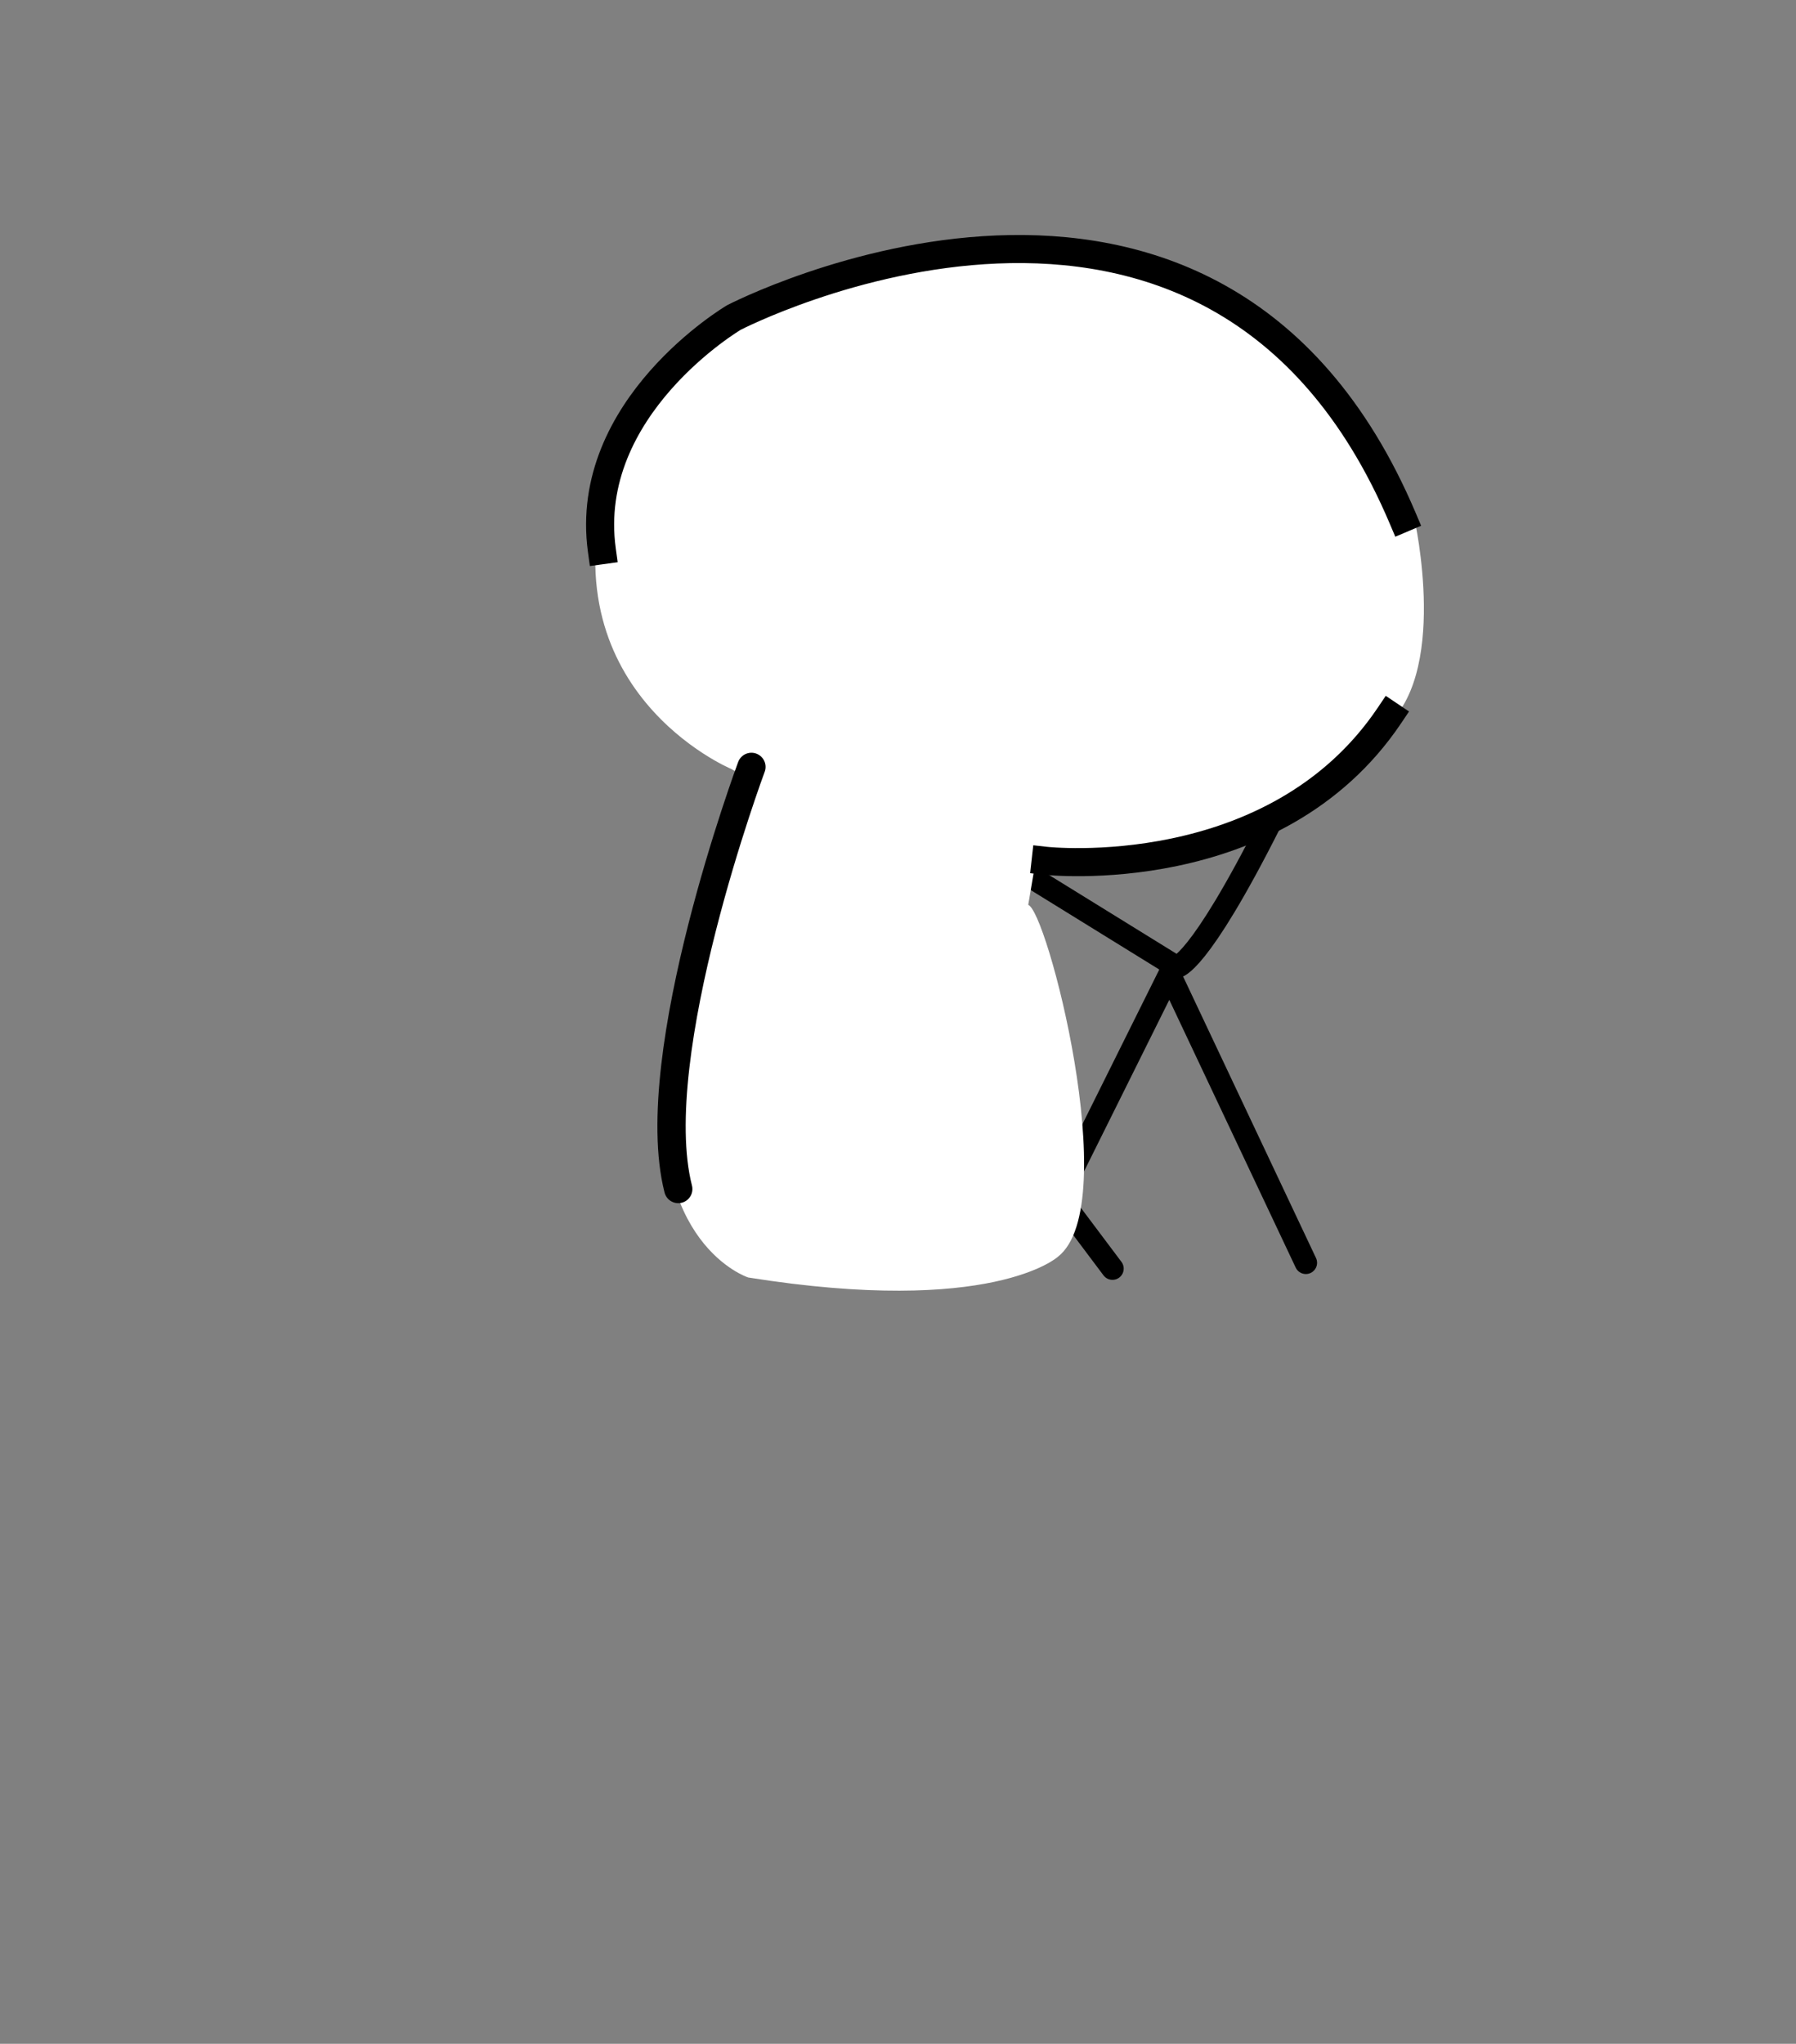 <?xml version="1.0" encoding="UTF-8" standalone="no"?>
<svg
   xmlns:serif="http://www.serif.com/"
   xmlns:dc="http://purl.org/dc/elements/1.1/"
   xmlns:cc="http://creativecommons.org/ns#"
   xmlns:rdf="http://www.w3.org/1999/02/22-rdf-syntax-ns#"
   xmlns:svg="http://www.w3.org/2000/svg"
   xmlns="http://www.w3.org/2000/svg"
   xmlns:xlink="http://www.w3.org/1999/xlink"
   xmlns:sodipodi="http://sodipodi.sourceforge.net/DTD/sodipodi-0.dtd"
   xmlns:inkscape="http://www.inkscape.org/namespaces/inkscape"
   height="182"
   width="160"
   version="1.1"
   id="svg77"
   sodipodi:docname="back-sitting.svg"
   inkscape:version="1.0.2-2 (e86c870879, 2021-01-15)">
  <rect width="100%" height="100%" fill="#808080" stroke="none"/>
  <sodipodi:namedview
     pagecolor="#ffffff"
     bordercolor="#666666"
     borderopacity="1"
     objecttolerance="10"
     gridtolerance="10"
     guidetolerance="10"
     inkscape:pageopacity="0"
     inkscape:pageshadow="2"
     inkscape:window-width="2126"
     inkscape:window-height="1324"
     id="namedview79"
     showgrid="false"
     inkscape:zoom="5.5384615"
     inkscape:cx="80"
     inkscape:cy="91"
     inkscape:window-x="105"
     inkscape:window-y="361"
     inkscape:window-maximized="0"
     inkscape:current-layer="svg77"
     inkscape:document-rotation="0" />
  <defs
     id="defs69">
    <path
       d="M1.35 0h.2l.55.1.45.35q.45.45.45 1L2.55 2.6q-.45.4-1 .4l-.8-.2-.25-.2-.45-.7v-.15L0 1.45v-.1q.05-.5.5-.9l.25-.2Q1 .05 1.3 0h.05m.45.85L1.55.8Q1.2.75 1 1q-.2.15-.2.45v.15l.15.45H1l.05.05.2.1.3.05.55-.2.15-.6-.05-.3L2.1 1 2.05.95 1.9.85h-.1"
       fill-rule="evenodd"
       id="a" />
    <use
       height="3"
       transform="translate(.8)"
       width="3"
       xlink:href="#a"
       id="c" />
    <g
       id="b">
      <path
         d="M.35-60h3.9l1.2.55 3.85-8.6 3.9 8.6 1.25-.55 3.15 3.05 1.1 1.1-1.1-1.1 1.15 1.1h-.05l-.35.4.1.1q2.1 2.05 2.3 4.55l.05.6q0 1.65-.8 3.1l-.25.45-1.4 1.7.1.1-.3.3-3.25.9v4.7l-3.25.7-3.15.9.65 1.6L12.5-37q1.7-.6 3-.6 1.55 0 2.15.6.8.8.8 2 0 1.1-.75 1.85-1.05 1.05-4.1 1.25l-1.25.05.35 1.5 1.5-.05-.05 2.75-1.5 1.25v5.75H8.1v1.55h6.6q.7 0 1.15.4.55.55.55 1.65 0 1.05-.55 1.6-.45.45-1.15.45H8.1v1.5h-17l-3.25-3.25v-1.7l.45-.4q.75-.6 1.35-1.55l-1.25-1-.7.95.4-10.95 1.75-12.8.4.35.75-.7-1-1.1q-1.5-1.9-1.5-4.15l.05-1q.35-2.3 2.45-4.25l-.75-.75.5-3.95.65.3 3.85-8.6 3.85 8.6L.35-60m10.5 16.4l.75-1.55v-1.35h-1.55v1.45h.55l-.55 1.45h.8m3.65-2.9H13v1.45h.55L13-43.6h.75l.75-1.55v-1.35"
         fill="#fff"
         fill-rule="evenodd"
         transform="translate(21.55 71)"
         id="path62" />
      <path
         d="M.35-60l-1.25.55-3.85-8.6-3.85 8.6-.65-.3-.55-.25 5.05-11 5.1 11m-10.1 4.2l.75.75q-2.1 1.95-2.45 4.25l-.05 1q0 2.25 1.5 4.15l1 1.1-.75.7-.4-.35-.6-.7q-1.8-2.2-1.8-4.9l.05-1q.35-2.8 2.75-5m-2.55 35.35l.7-.95 1.25 1q-.6.95-1.35 1.55l-.45.4q-.55.35-1.25.45h-.35q-.95 0-2.65-1.1l-1.9-.65q-.9 0-1.3.55l-.6.95-1.35-.75 1.2-1.65q.8-.8 1.95-.8 1.1 0 2.25.8 1.65.85 2.55.85.65 0 1.3-.65M8.1-13.5V-15h6.6q.7 0 1.15-.45.55-.55.55-1.6 0-1.1-.55-1.65-.45-.4-1.15-.4H8.1v-1.55h6.65q1.25 0 2.05.8.9.9.9 2.8 0 1.85-.9 2.75-.8.8-2.05.8H8.1m6.1-16.9l-1.5.05-.35-1.5 1.25-.05q3.05-.2 4.1-1.25.75-.75.75-1.85 0-1.2-.8-2-.6-.6-2.15-.6-1.3 0-3 .6l-3.35 1.25-.65-1.6 3.15-.9 3.25-.7.75-.05q2.2 0 3.25 1.05Q20-36.9 20-35.1q0 1.85-1 2.85l-.4.35q-1.6 1.2-4.4 1.5m4.25-14.45l-.1-.1 1.4-1.7.25-.45q.8-1.45.8-3.1l-.05-.6q-.2-2.5-2.3-4.55l-.1-.1.35-.4h.05l.3-.35q2.55 2.35 2.75 5.4l.05.6q0 1.9-.9 3.55-.7 1.25-1.9 2.4l-.6-.6m-4-15.15l-1.25.55-3.9-8.6-3.85 8.6-1.2-.55L9.3-71l5.15 11m.05 13.5v1.35l-.75 1.55H13l.55-1.45H13v-1.45h1.5m-3.65 2.9h-.8l.55-1.45h-.55v-1.45h1.55v1.35l-.75 1.55"
         fill-rule="evenodd"
         transform="translate(21.55 71)"
         id="path64" />
      <path
         d="M4.25-60H.35m12.3 39.35v-5.75m6.05-29.45l-1.1-1.1"
         fill="none"
         stroke="#000"
         stroke-linecap="round"
         stroke-linejoin="round"
         transform="translate(21.55 71)"
         id="path66" />
    </g>
  </defs>
  <g
     style="clip-rule:evenodd;fill-rule:evenodd;stroke-linecap:round;stroke-linejoin:round;stroke-miterlimit:1.5"
     id="g209"
     transform="translate(7.439,-1.891)">
    <g
       transform="translate(0.682,-24.121)"
       id="g159">
      <path
         d="m 83.704,137.624 12.367,-24.87 12.142,25.709"
         style="fill:none;stroke:#000000;stroke-width:2px"
         id="path157" />
    </g>
    <g
       transform="translate(0.682,-24.121)"
       id="g163">
      <path
         d="m 59.026,138.305 9.88,-28.719 22.08,29.395"
         style="fill:none;stroke:#000000;stroke-width:2px"
         id="path161" />
    </g>
    <g
       transform="translate(0.682,-24.121)"
       id="g167">
      <path
         d="m 83.7,104.095 12.989,8.025 c 0,0 1.89,0.01 8.37,-12.87"
         style="fill:none;stroke:#000000;stroke-width:2px"
         id="path165" />
    </g>
    <g
       transform="matrix(2,0,0,2,82.023,120.079)"
       id="g184">
      <g
         id="body-fill"
         serif:id="body fill"
         transform="matrix(0.5,0,0,0.5,-40.67,-72.1)">
        <path
           d="m 57.045,94.382 c 0,0 -16.534,-6.916 -10.838,-26.18 3.106,-10.502 10.965,-14.348 16.315,-16.108 4.464,-1.469 8.543,-2.267 8.543,-2.267 0,0 15.42,-4.021 21.436,-1.013 6.016,3.008 8.357,1.759 17.253,11.487 2.445,2.674 2.978,4.897 3.706,6.124 1.922,3.24 1.258,2.239 4.321,5.813 0,0 3.2,14.144 -2.88,18.688 0,0 -8.192,13.376 -30.912,12.032 l -0.627,3.699 c 1.591,0.089 8.533,26.647 2.688,31.194 0,0 -5.798,5.273 -27.494,1.817 0,0 -8.935,-2.905 -7.207,-18.841 l 7.296,-25.549 z"
           style="fill:#ffffff;stroke:#ffffff;stroke-width:0.21px;stroke-linecap:square"
           id="path169" />
      </g>
      <g
         transform="matrix(0.5,0,0,0.5,-40.67,-72.1)"
         id="g174">
        <path
           d="m 85.032,102.665 c 0,0 20.397,2.277 30.637,-12.955"
           style="fill:none;stroke:#000000;stroke-width:2.5px;stroke-linecap:square"
           id="path172" />
      </g>
      <g
         transform="matrix(0.5,0,0,0.5,-40.67,-72.1)"
         id="g178">
        <path
           d="m 58.82,94.303 c 0,0 -9.559,25.67 -6.519,37.59"
           style="fill:none;stroke:#000000;stroke-width:2.52px;stroke-linecap:butt"
           id="path176" />
      </g>
      <g
         transform="matrix(0.5,0,0,0.5,-41.011,-72.039)"
         id="g182">
        <path
           d="m 46.178,74.886 c -1.75,-12.75 11.76,-20.72 11.76,-20.72 0,0 42.627,-22.12 59.587,17.88"
           style="fill:none;stroke:#000000;stroke-width:2.5px;stroke-linecap:square"
           id="path180" />
      </g>
    </g>
  </g>
</svg>
